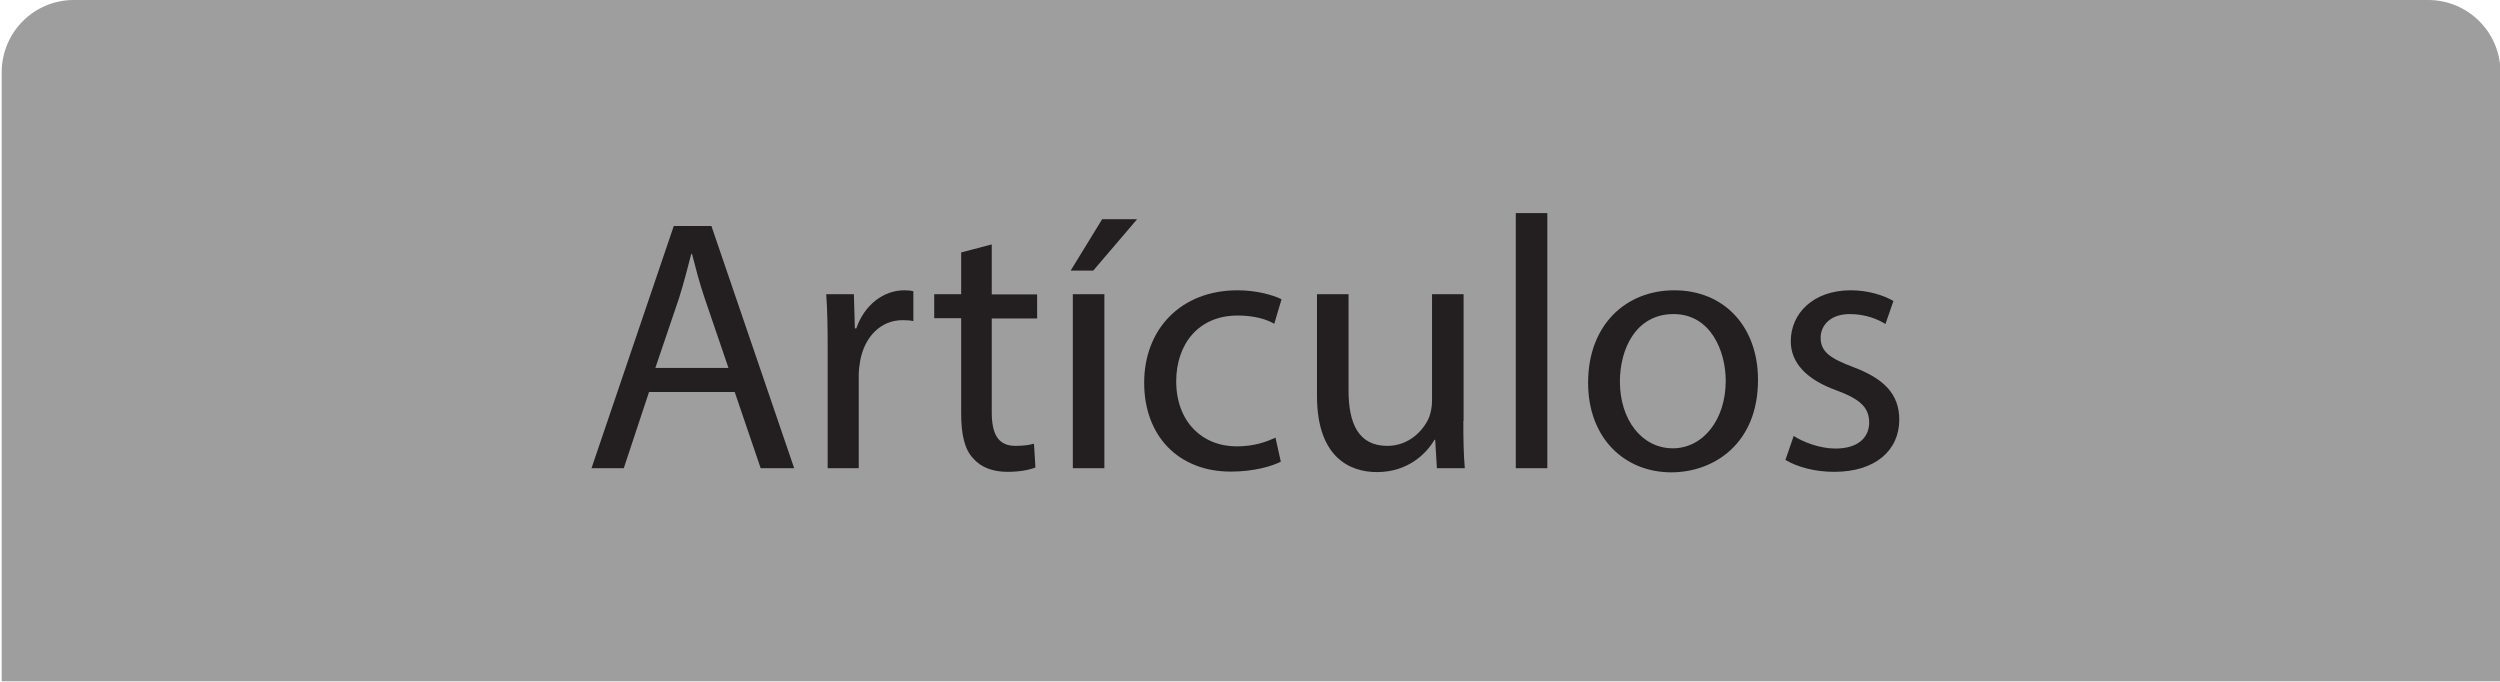 <?xml version="1.0" encoding="utf-8"?>
<!-- Generator: Adobe Illustrator 25.3.0, SVG Export Plug-In . SVG Version: 6.00 Build 0)  -->
<svg version="1.1" id="Capa_1" xmlns="http://www.w3.org/2000/svg" xmlns:xlink="http://www.w3.org/1999/xlink" x="0px" y="0px"
	 viewBox="0 0 1030 281" style="enable-background:new 0 0 1030 281;" xml:space="preserve">
<style type="text/css">
	.st0{fill:#9E9E9E;}
	.st1{fill:#231F20;}
</style>
<path class="st0" d="M0.7,280.7V29.8C0.7,13.3,14,0,30.4,0h970c16.4,0,29.8,13.3,29.8,29.8v250.9H0.7z"/>
<g>
	<g>
		<path class="st1" d="M267.4,161.5L257,192.9h-13.3l33.9-99.8h15.5l34.1,99.8h-13.8l-10.7-31.4H267.4z M300.1,151.5l-9.8-28.7
			c-2.2-6.5-3.7-12.4-5.2-18.2h-0.3c-1.5,5.9-3.1,12-5,18.1l-9.8,28.9H300.1z"/>
		<path class="st1" d="M341,143.6c0-8.4-0.1-15.7-0.6-22.4h11.4l0.4,14.1h0.6c3.3-9.6,11.1-15.7,19.8-15.7c1.5,0,2.5,0.1,3.7,0.4
			v12.3c-1.3-0.3-2.7-0.4-4.4-0.4c-9.2,0-15.7,7-17.5,16.7c-0.3,1.8-0.6,3.8-0.6,6.1v38.2H341V143.6z"/>
		<path class="st1" d="M408.6,100.7v20.6h18.7v9.9h-18.7v38.6c0,8.9,2.5,13.9,9.8,13.9c3.4,0,5.9-0.4,7.6-0.9l0.6,9.8
			c-2.5,1-6.5,1.8-11.5,1.8c-6.1,0-11-1.9-14.1-5.5c-3.7-3.8-5-10.2-5-18.7v-39.1h-11.1v-9.9h11.1v-17.2L408.6,100.7z"/>
		<path class="st1" d="M468.5,90.3l-18.1,21.2h-9.3l13-21.2H468.5z M442,192.9v-71.7h13v71.7H442z"/>
		<path class="st1" d="M527.7,190.2c-3.4,1.8-11,4.1-20.6,4.1c-21.6,0-35.7-14.7-35.7-36.6c0-22.1,15.1-38.1,38.5-38.1
			c7.7,0,14.5,1.9,18.1,3.7l-3,10.1c-3.1-1.8-8-3.4-15.1-3.4c-16.4,0-25.3,12.1-25.3,27.1c0,16.6,10.7,26.8,24.9,26.8
			c7.4,0,12.3-1.9,16-3.6L527.7,190.2z"/>
		<path class="st1" d="M602.9,173.4c0,7.4,0.1,13.9,0.6,19.5h-11.5l-0.7-11.7h-0.3c-3.4,5.8-11,13.3-23.7,13.3
			c-11.3,0-24.7-6.2-24.7-31.4v-41.9h13v39.7c0,13.6,4.1,22.8,16,22.8c8.7,0,14.8-6.1,17.2-11.8c0.7-1.9,1.2-4.3,1.2-6.7v-44h13
			V173.4z"/>
		<path class="st1" d="M624.5,87.8h13v105.1h-13V87.8z"/>
		<path class="st1" d="M724.3,156.5c0,26.5-18.4,38.1-35.7,38.1c-19.4,0-34.3-14.2-34.3-36.9c0-24,15.7-38.1,35.5-38.1
			C710.4,119.6,724.3,134.6,724.3,156.5z M667.4,157.2c0,15.7,9,27.5,21.8,27.5c12.4,0,21.8-11.7,21.8-27.8
			c0-12.1-6.1-27.5-21.5-27.5C674.1,129.4,667.4,143.6,667.4,157.2z"/>
		<path class="st1" d="M739,179.6c3.8,2.5,10.7,5.2,17.2,5.2c9.5,0,13.9-4.7,13.9-10.7c0-6.2-3.7-9.6-13.3-13.2
			c-12.9-4.6-19-11.7-19-20.3c0-11.5,9.3-21,24.7-21c7.3,0,13.6,2.1,17.6,4.4l-3.3,9.5c-2.8-1.8-8-4.1-14.7-4.1
			c-7.7,0-12,4.4-12,9.8c0,5.9,4.3,8.6,13.6,12.1c12.4,4.7,18.8,11,18.8,21.6c0,12.6-9.8,21.5-26.8,21.5c-7.8,0-15.1-1.9-20.1-4.9
			L739,179.6z"/>
	</g>
</g>
</svg>
